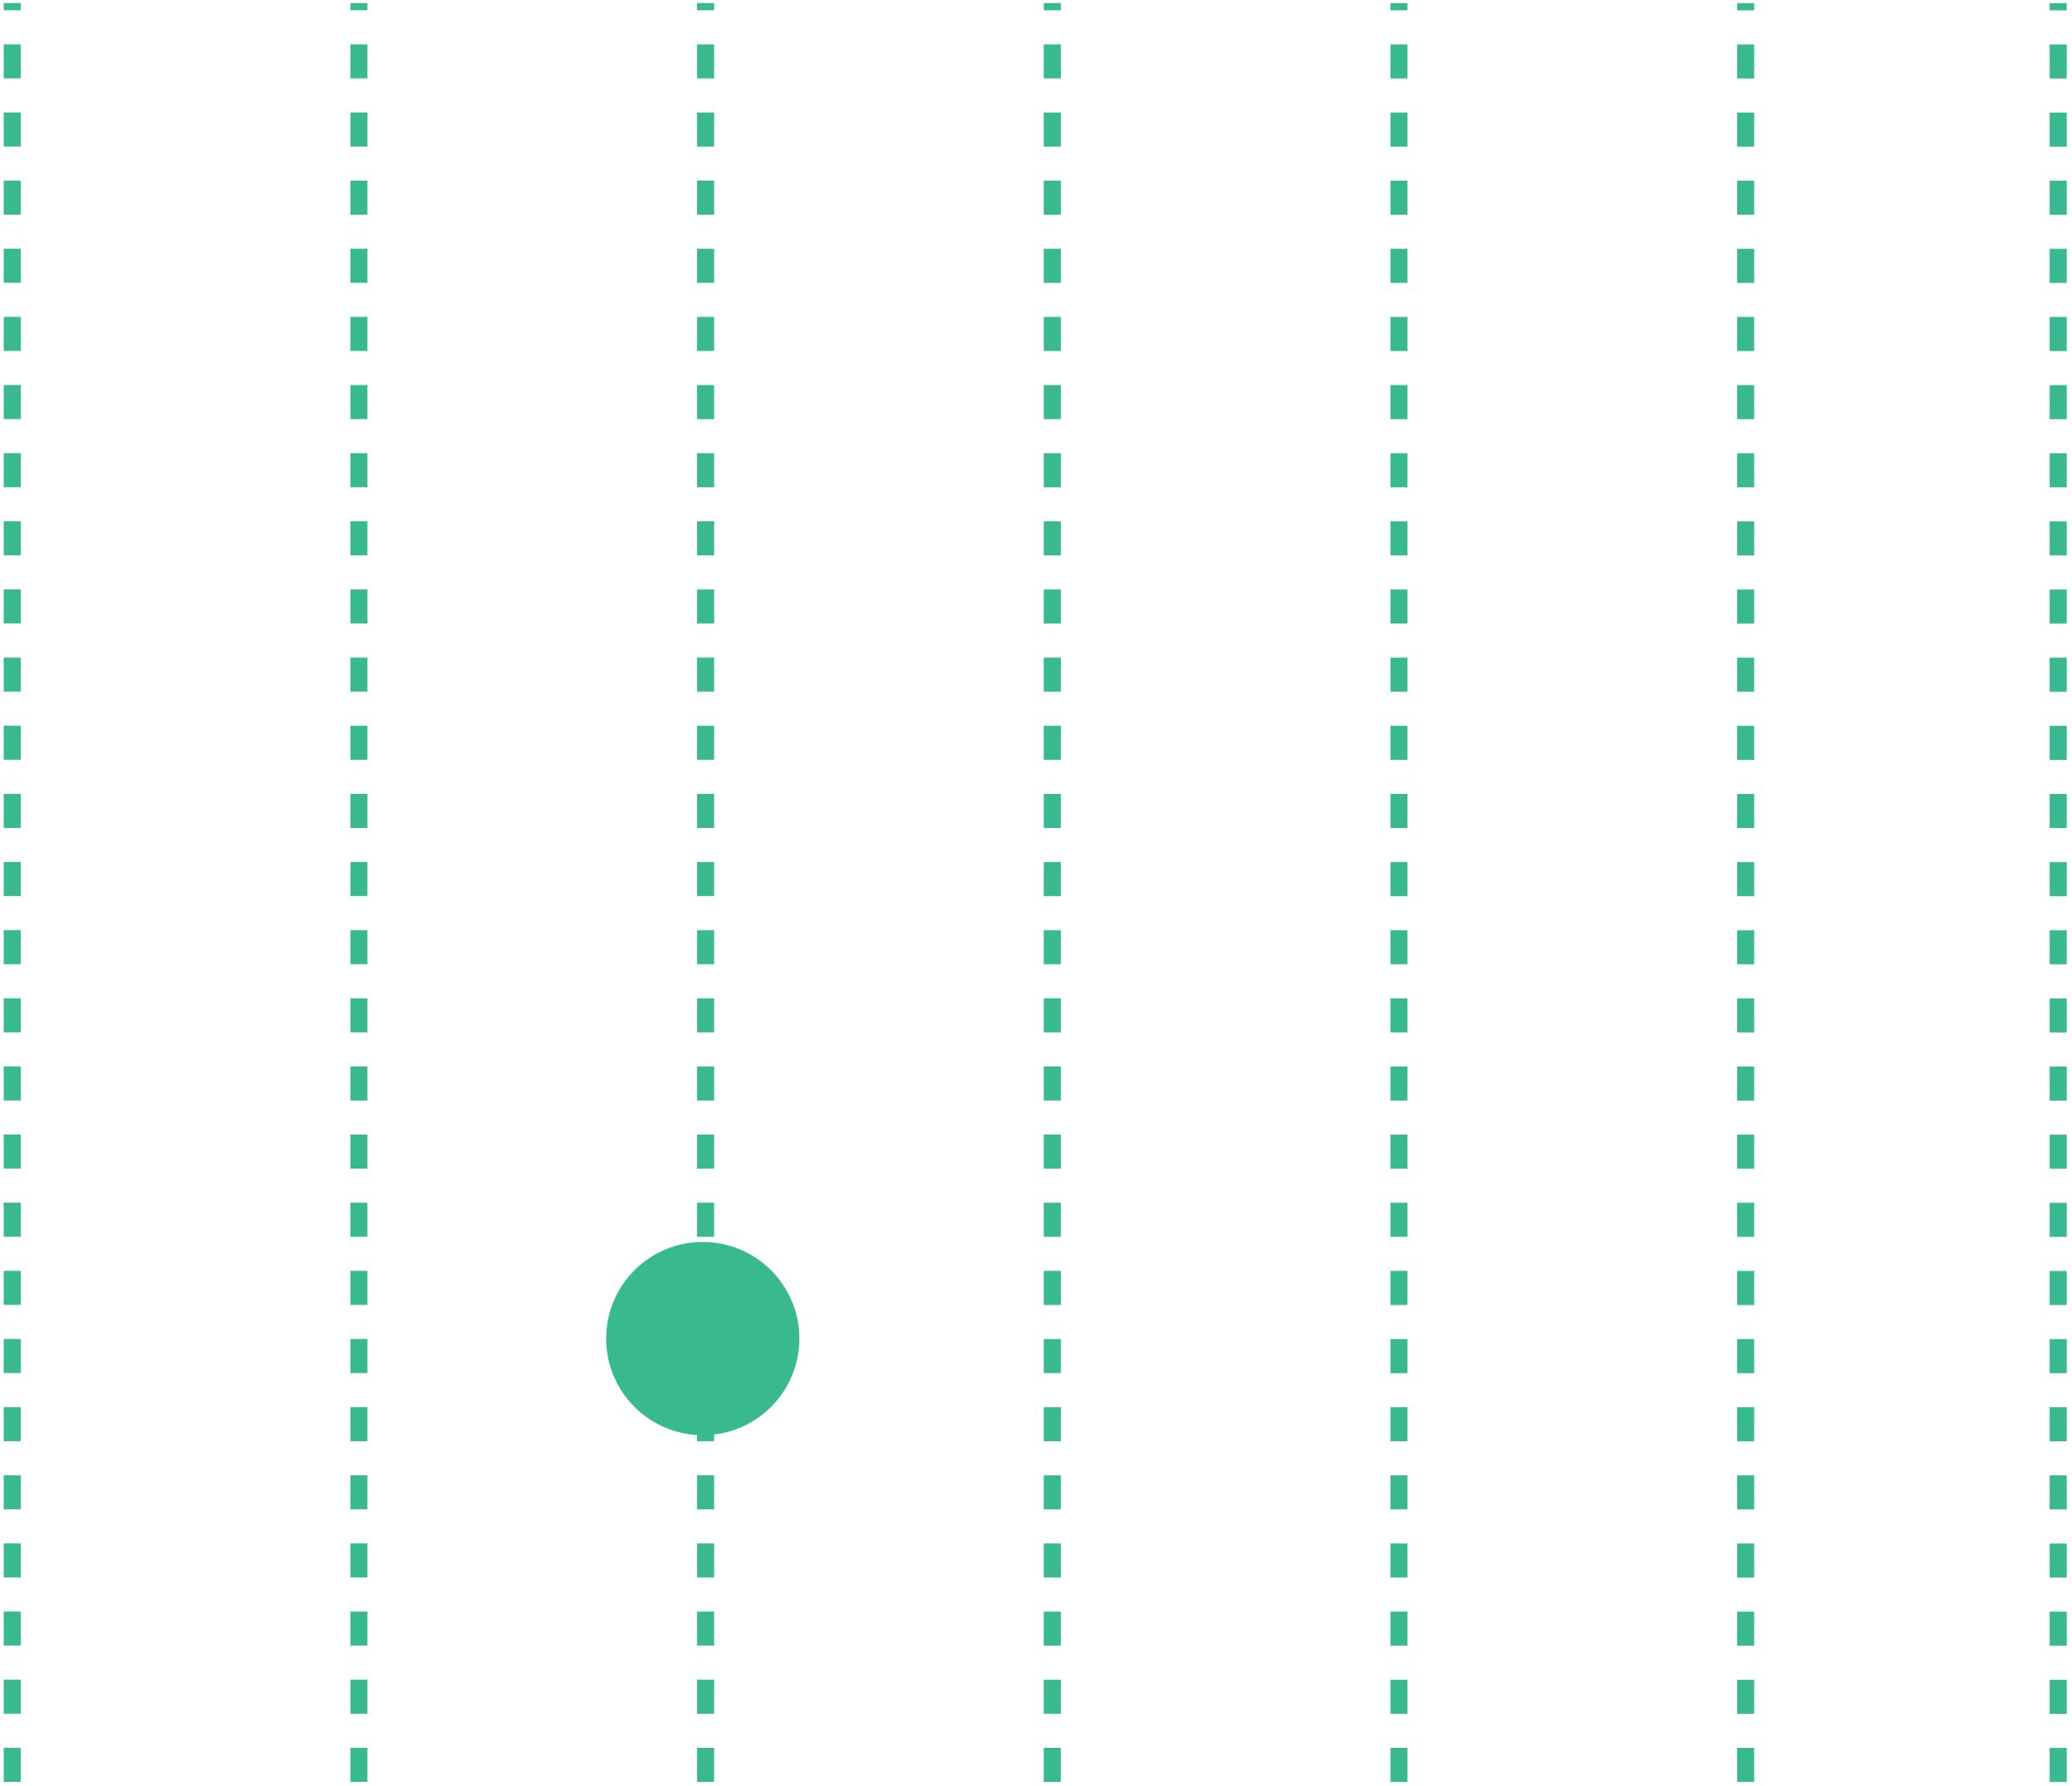 <svg width="239" height="206" viewBox="0 0 239 206" fill="none" xmlns="http://www.w3.org/2000/svg">
<circle cx="81.061" cy="154.405" r="11.144" fill="#38B990"/>
<line x1="1.411" y1="205.542" x2="1.411" y2="0.349" stroke="#38B990" stroke-width="1.967" stroke-dasharray="3.93 3.93"/>
<line x1="41.4" y1="205.544" x2="41.4" y2="0.351" stroke="#38B990" stroke-width="1.967" stroke-dasharray="3.93 3.93"/>
<line x1="81.389" y1="205.546" x2="81.389" y2="0.353" stroke="#38B990" stroke-width="1.967" stroke-dasharray="3.93 3.93"/>
<line x1="121.378" y1="205.548" x2="121.378" y2="0.355" stroke="#38B990" stroke-width="1.967" stroke-dasharray="3.93 3.93"/>
<line x1="161.367" y1="205.55" x2="161.367" y2="0.357" stroke="#38B990" stroke-width="1.967" stroke-dasharray="3.93 3.93"/>
<line x1="201.355" y1="205.553" x2="201.355" y2="0.359" stroke="#38B990" stroke-width="1.967" stroke-dasharray="3.93 3.93"/>
<line x1="237.411" y1="205.555" x2="237.411" y2="0.362" stroke="#38B990" stroke-width="1.967" stroke-dasharray="3.93 3.93"/>
</svg>
